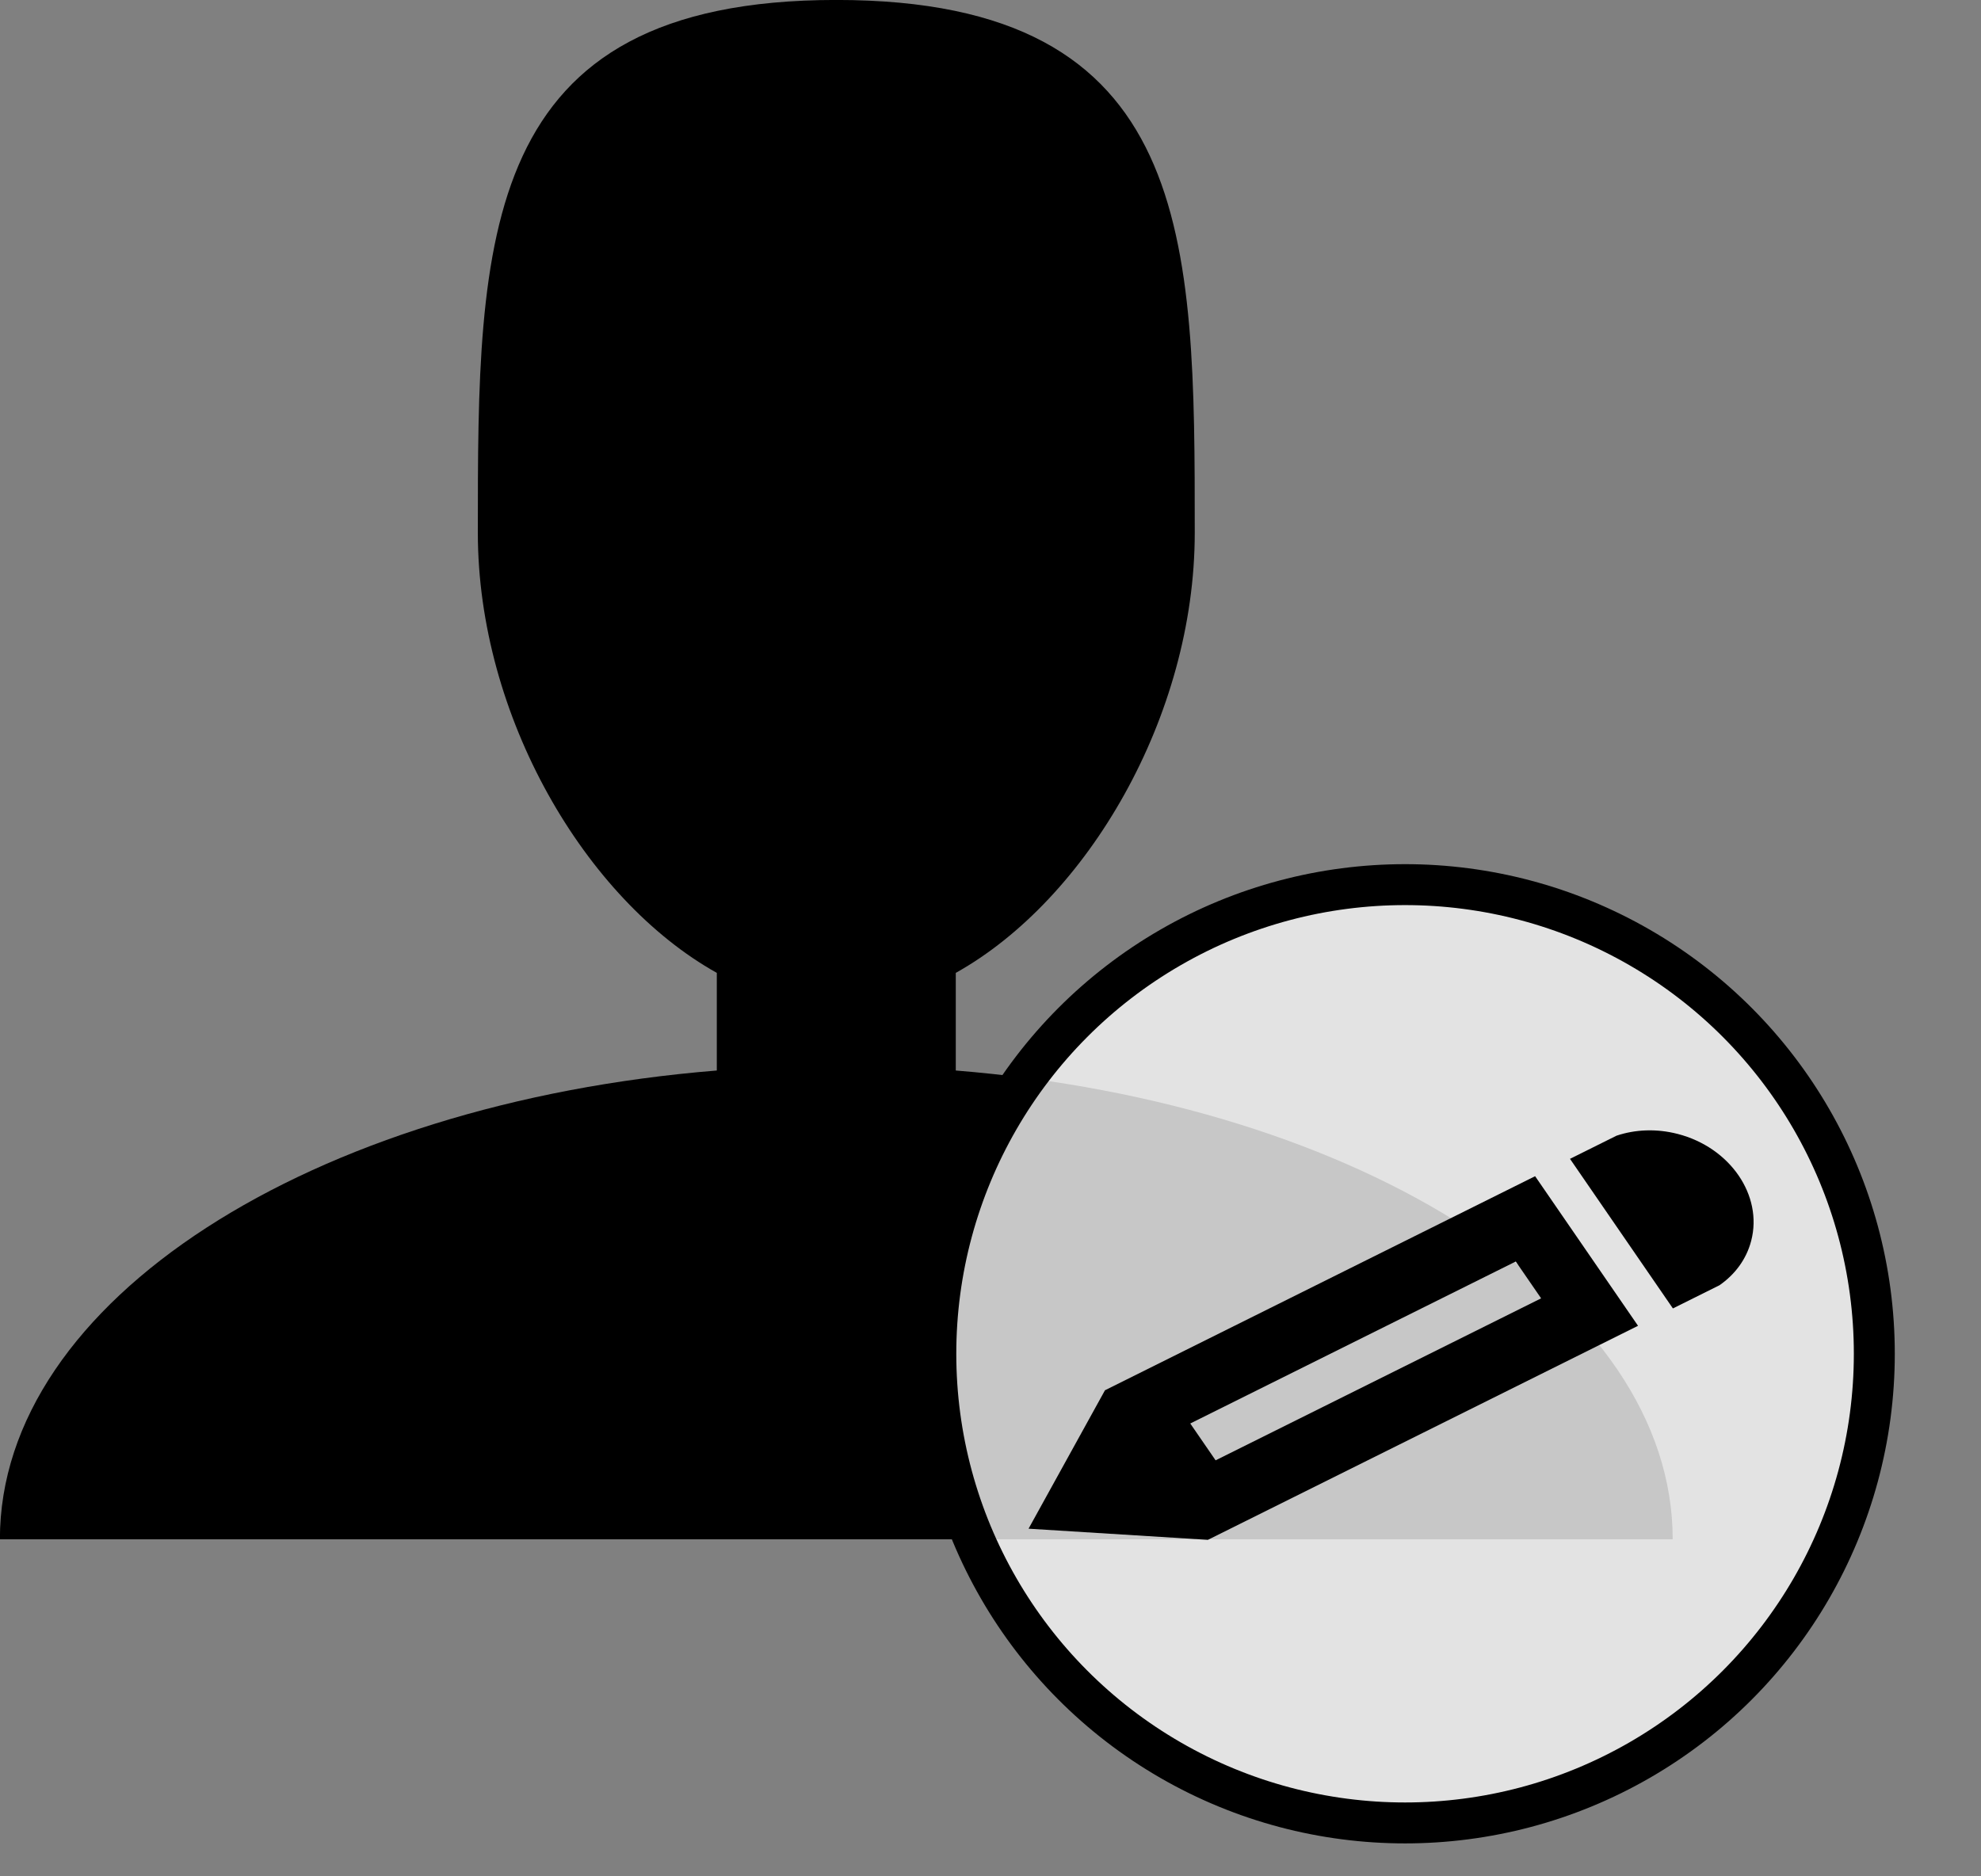 <svg class="svg-mod" width="100%" height="100%" viewBox="0 0 19 18" version="1.1" xmlns="http://www.w3.org/2000/svg" xmlns:xlink="http://www.w3.org/1999/xlink" xml:space="preserve" xmlns:serif="http://www.serif.com/" style="fill-rule:evenodd;clip-rule:evenodd;stroke-linecap:round;stroke-linejoin:round;stroke-miterlimit:1.5;">
    <rect x="0" y="0" width="19" height="18" fill="#808080" stroke="none"/>
    <g transform="matrix(1,0,0,1,-6.121,-3.015)">
        <g transform="matrix(0.573,0,0,0.568,4.974,0.742)">
            <path d="M18,22.082L18,20.433C20.203,19.192 22,16.096 22,13.001C22,8.03 22,4.001 16,4.001C10,4.001 10,8.03 10,13.001C10,16.097 11.797,19.192 14,20.433L14,22.082C7.216,22.637 2,25.97 2,30L30,30C30,25.97 24.784,22.636 18,22.082Z" style="fill-rule:nonzero;"/>
        </g>
      <g transform="matrix(0.77,0,0,0.77,4.201,2.986)">
            <circle cx="19.995" cy="16.904" r="5.845" style="fill:white;fill-opacity:0.78;stroke:black;stroke-width:0.51px;"/>
        </g>
      <g transform="matrix(0.182,0.047,-0.041,0.158,17.298,12.624)">
            <path d="M27,0C29.761,0 32,2.239 32,5C32,6.126 31.628,7.164 31,8L29,10L22,3L24,1C24.836,0.372 25.874,0 27,0ZM2,23L0,32L9,30L27.5,11.5L20.5,4.5L2,23ZM22.362,11.362L8.362,25.362L6.638,23.638L20.638,9.638L22.362,11.362Z" style="fill-rule:nonzero;"/>
        </g>
    </g>
    </svg>
